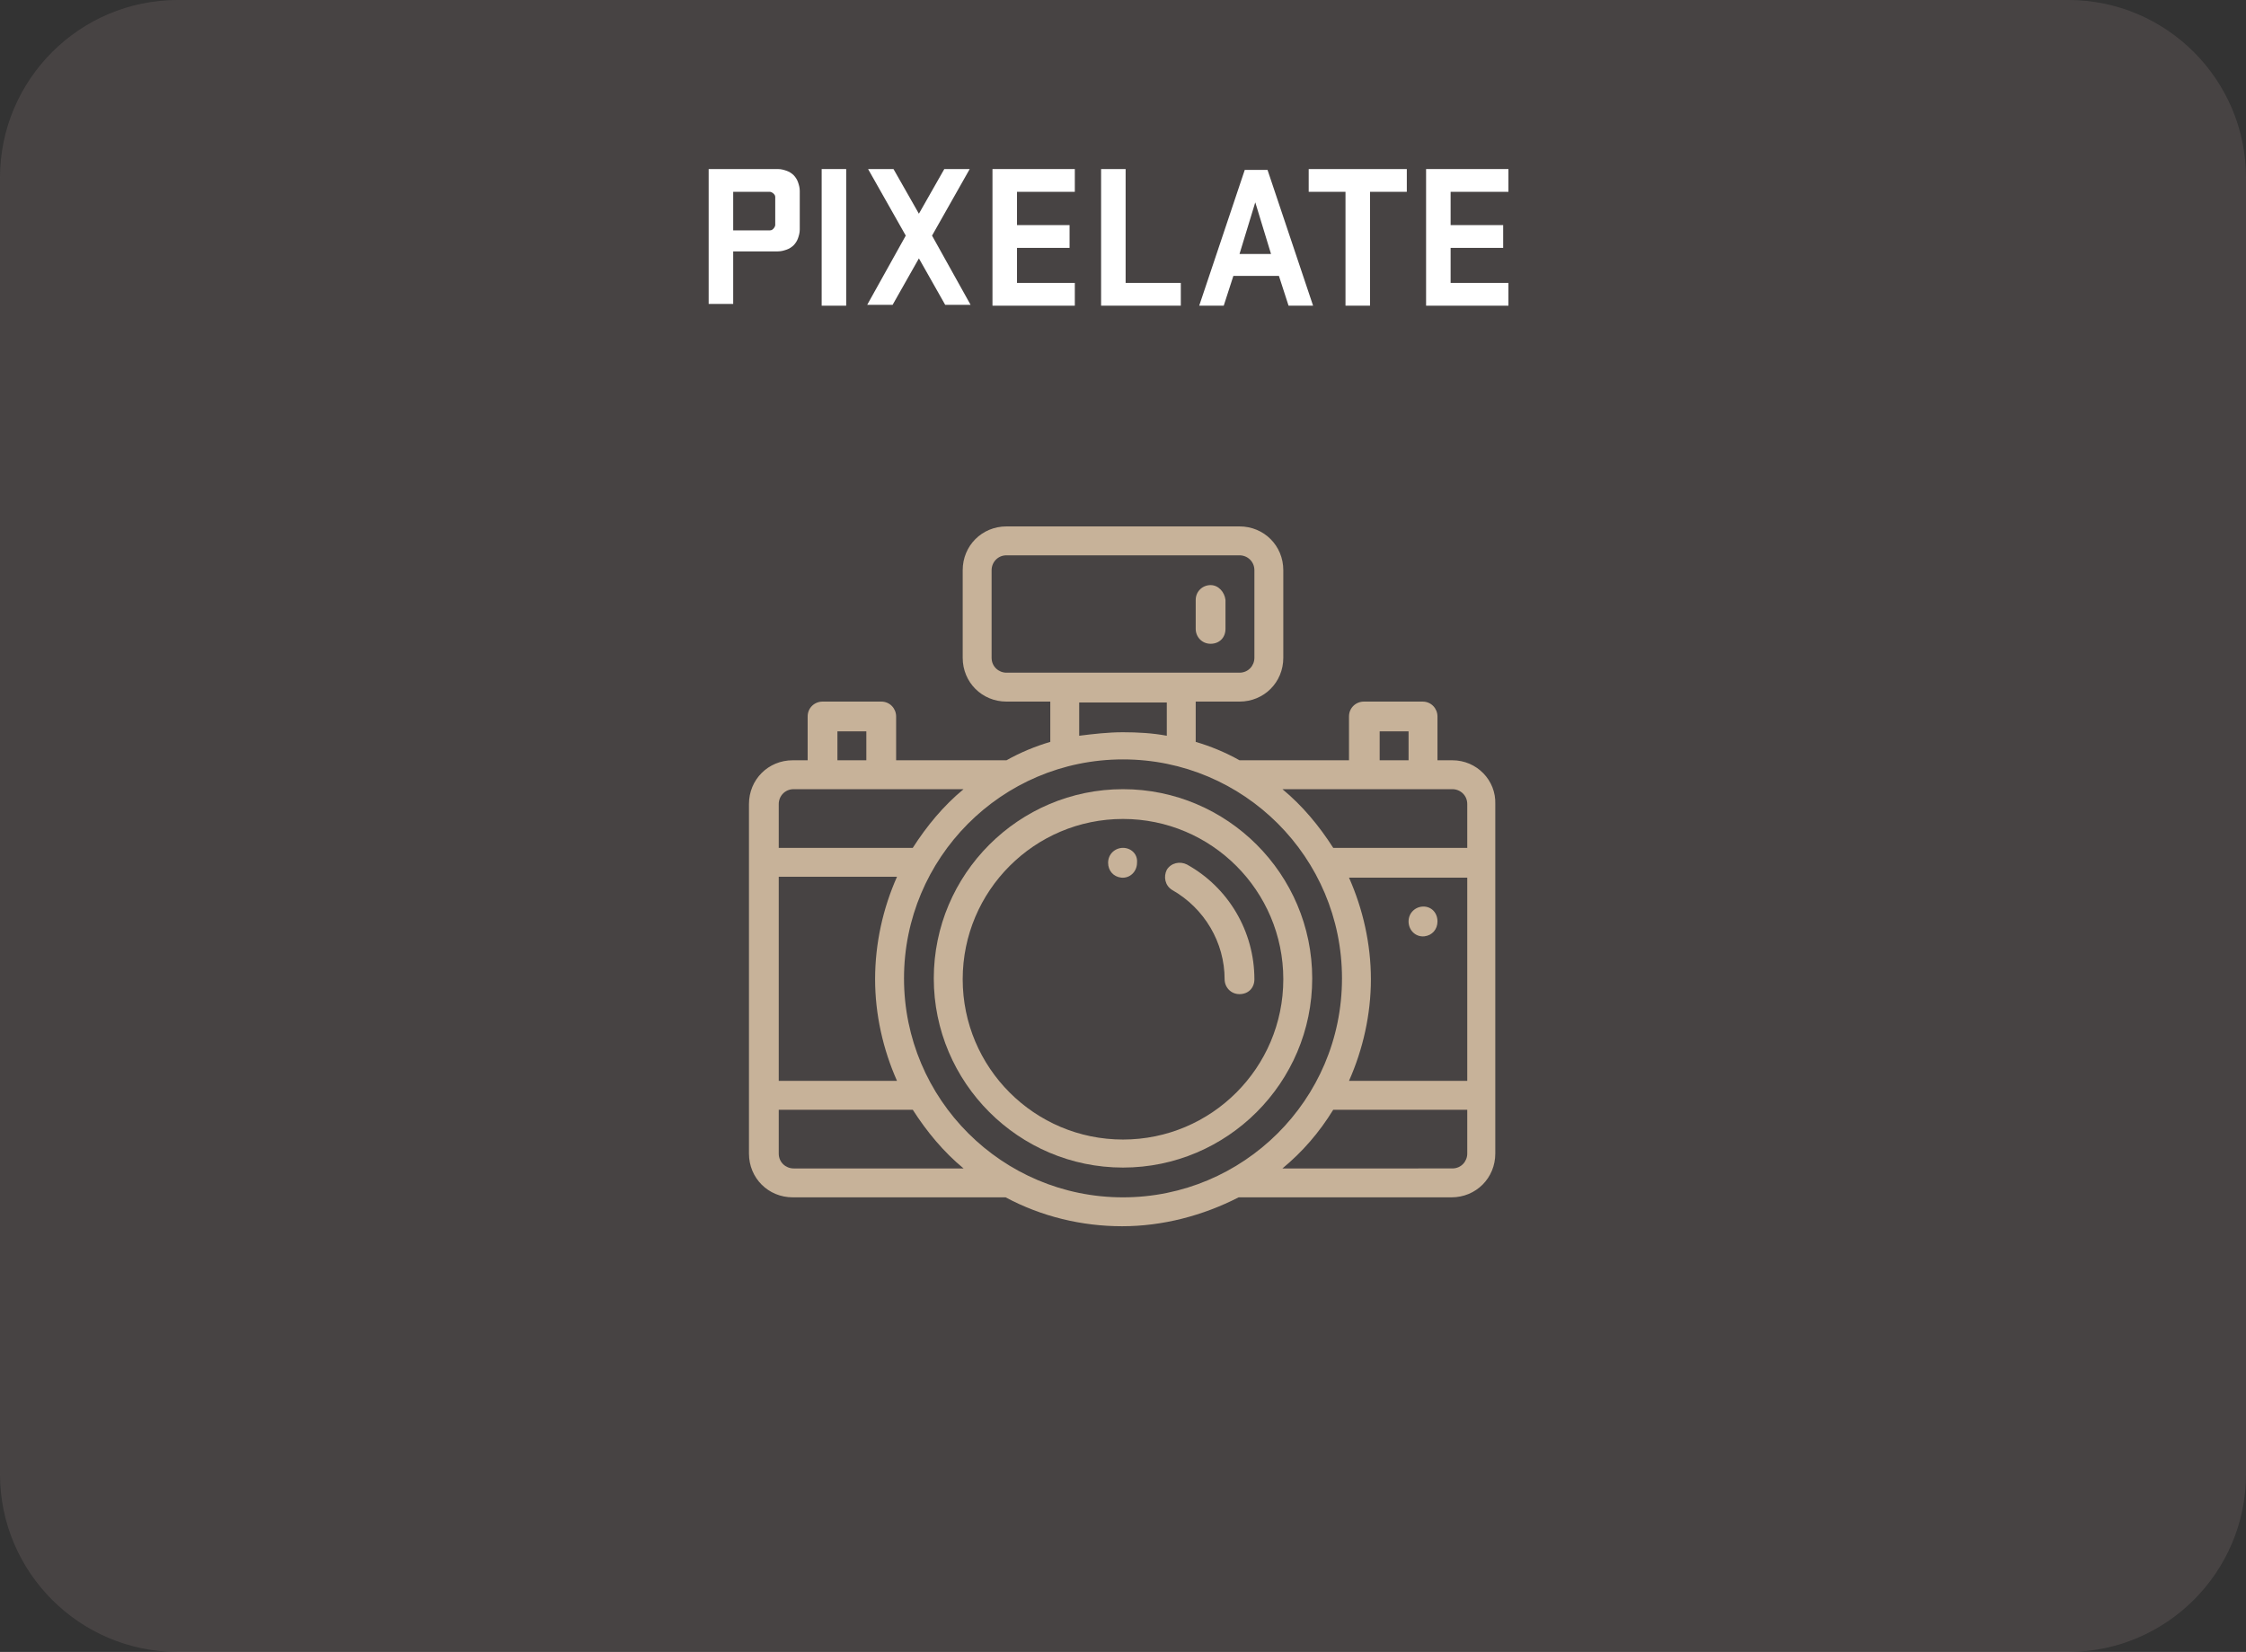 <?xml version="1.0" encoding="utf-8"?>
<!-- Generator: Adobe Illustrator 19.0.0, SVG Export Plug-In . SVG Version: 6.00 Build 0)  -->
<svg version="1.1" id="Capa_1" xmlns="http://www.w3.org/2000/svg" xmlns:xlink="http://www.w3.org/1999/xlink" x="0px" y="0px"
	 viewBox="-95.2 186.7 256.4 188.6" style="enable-background:new -95.2 186.7 256.4 188.6;" xml:space="preserve">
<rect x="-95.2" y="186.7" width="256.4" height="188.6" fill="#333333" stroke="none"/>
<style type="text/css">
	.st0{opacity:0.19;fill:#9E8B8A;enable-background:new    ;}
	.st1{fill:#C7B299;}
	.st2{fill:#FFFFFF;}
</style>
<path id="XMLID_40_" class="st0" d="M140.9,375.3H-74.9c-11.2,0-20.3-9.1-20.3-20.3V207c0-11.2,9.1-20.3,20.3-20.3h215.8
	c11.2,0,20.3,9.1,20.3,20.3v148C161.2,366.2,152.1,375.3,140.9,375.3z"/>
<g>
	<g>
		<g>
			<path class="st1" d="M67.3,290.2c-0.9,0-1.7,0.7-1.7,1.7c0,1,0.8,1.8,1.8,1.7c0.9-0.1,1.5-0.8,1.5-1.7
				C68.9,290.9,68.2,290.2,67.3,290.2z"/>
		</g>
	</g>
	<g>
		<g>
			<path class="st1" d="M33,283.5c-0.9,0-1.7,0.7-1.7,1.7c0,0.9,0.6,1.6,1.5,1.7c1,0.1,1.8-0.7,1.8-1.7
				C34.7,284.2,33.9,283.5,33,283.5z"/>
		</g>
	</g>
	<g>
		<g>
			<path class="st1" d="M33,276.8c-11.9,0-21.6,9.7-21.6,21.6c0,11.9,9.7,21.6,21.6,21.6s21.6-9.7,21.6-21.6
				C54.6,286.5,44.9,276.8,33,276.8z M33,316.8c-10.1,0-18.3-8.2-18.3-18.3s8.2-18.3,18.3-18.3s18.3,8.2,18.3,18.3
				S43.1,316.8,33,316.8z"/>
		</g>
	</g>
	<g>
		<g>
			<path class="st1" d="M40.3,285.4c-0.8-0.4-1.8-0.2-2.3,0.6c-0.4,0.8-0.2,1.8,0.6,2.3c3.7,2.1,6,6,6,10.2c0,0.9,0.7,1.7,1.7,1.7
				s1.7-0.7,1.7-1.7C48,293,45,288,40.3,285.4z"/>
		</g>
	</g>
	<g>
		<g>
			<path class="st1" d="M70.6,273.5h-1.7v-5c0-0.9-0.7-1.7-1.7-1.7h-6.7c-0.9,0-1.7,0.7-1.7,1.7v5H46.3c-1.6-0.9-3.3-1.6-5-2.1v-4.6
				h5c2.8,0,5-2.2,5-5v-10c0-2.8-2.2-5-5-5H19.7c-2.8,0-5,2.2-5,5v10c0,2.8,2.2,5,5,5h5v4.6c-1.7,0.5-3.4,1.2-5,2.1
				c-4,0-8.9,0-12.6,0v-5c0-0.9-0.7-1.7-1.7-1.7h-6.7c-0.9,0-1.7,0.7-1.7,1.7v5h-1.7c-2.8,0-5,2.2-5,5c0,1.6,0,38.2,0,39.9
				c0,2.8,2.2,5,5,5h24.3c4.1,2.2,8.7,3.3,13.3,3.3s9.2-1.2,13.3-3.3h24.3c2.8,0,5-2.2,5-5c0-1.6,0-38.2,0-39.9
				C75.6,275.8,73.4,273.5,70.6,273.5z M62.3,270.2h3.3v3.3h-3.3V270.2z M19.7,263.5c-0.9,0-1.7-0.7-1.7-1.7v-10
				c0-0.9,0.7-1.7,1.7-1.7h26.6c0.9,0,1.7,0.7,1.7,1.7v10c0,0.9-0.7,1.7-1.7,1.7H19.7z M38,266.9v3.8c-1.6-0.3-3.3-0.4-5-0.4
				c-1.7,0-3.4,0.2-5,0.4v-3.8H38z M0.4,270.2h3.3v3.3H0.4V270.2z M-6.3,278.5c0-0.9,0.7-1.7,1.7-1.7h19.4c-2.3,1.9-4.2,4.2-5.8,6.7
				H-6.3V278.5z M-6.3,286.8H7.2c-1.6,3.6-2.5,7.6-2.5,11.7c0,4,0.9,8,2.5,11.6H-6.3V286.8z M-4.6,320.1c-0.9,0-1.7-0.7-1.7-1.7v-5
				H9c1.6,2.5,3.5,4.8,5.8,6.7H-4.6z M33,323.4c-13.8,0-25-11.2-25-25c0-13.7,11.1-25,25-25c13.8,0,25,11.2,25,25
				C58,312.3,46.7,323.4,33,323.4z M72.3,318.4c0,0.9-0.7,1.7-1.7,1.7H51.2c2.3-1.9,4.2-4.1,5.8-6.7h15.3V318.4z M72.3,310.1H58.8
				c1.6-3.6,2.5-7.6,2.5-11.6c0-4-0.9-8-2.5-11.6h13.5V310.1z M72.3,283.5H57c-1.6-2.5-3.5-4.8-5.8-6.7h19.4c0.9,0,1.7,0.7,1.7,1.7
				V283.5z"/>
		</g>
	</g>
	<g>
		<g>
			<path class="st1" d="M43,253.5c-0.9,0-1.7,0.7-1.7,1.7v3.3c0,0.9,0.7,1.7,1.7,1.7s1.7-0.7,1.7-1.7v-3.3
				C44.6,254.3,43.9,253.5,43,253.5z"/>
		</g>
	</g>
</g>
<g>
	<path class="st2" d="M-14.3,206h7.9c0.4,0,0.7,0.1,1,0.2s0.6,0.3,0.8,0.5s0.4,0.5,0.5,0.8s0.2,0.6,0.2,1v4.4c0,0.4-0.1,0.7-0.2,1
		c-0.1,0.3-0.3,0.6-0.5,0.8s-0.5,0.4-0.8,0.5s-0.6,0.2-1,0.2h-5.1v6h-2.8V206z M-6.7,209.2c0-0.2-0.1-0.3-0.2-0.4
		c-0.1-0.1-0.3-0.2-0.4-0.2h-4.2v4.4h4.2c0.2,0,0.3-0.1,0.4-0.2c0.1-0.1,0.2-0.3,0.2-0.4V209.2z"/>
	<path class="st2" d="M1.4,221.6h-2.8V206h2.8V221.6z"/>
	<path class="st2" d="M9.7,211.1l2.9-5.1h2.9l-4.3,7.6l4.4,7.9h-2.9l-3-5.3l-3,5.3H3.8l4.4-7.9L3.9,206h2.9L9.7,211.1z"/>
	<path class="st2" d="M18.1,206h9.4v2.6h-6.6v3.8h6v2.6h-6v4h6.6v2.6h-9.4V206z"/>
	<path class="st2" d="M30.5,206h2.8v13h6.3v2.6h-9.1V206z"/>
	<path class="st2" d="M54.7,221.6h-2.8l-1.1-3.4h-5.2l-1.1,3.4h-2.8l5.2-15.5h2.6L54.7,221.6z M46.3,215.7h3.6l-1.8-5.9L46.3,215.7z
		"/>
	<path class="st2" d="M54.2,206h11.2v2.6h-4.2v13h-2.8v-13h-4.2V206z"/>
	<path class="st2" d="M67.6,206H77v2.6h-6.6v3.8h6v2.6h-6v4H77v2.6h-9.4V206z"/>
</g>
</svg>
